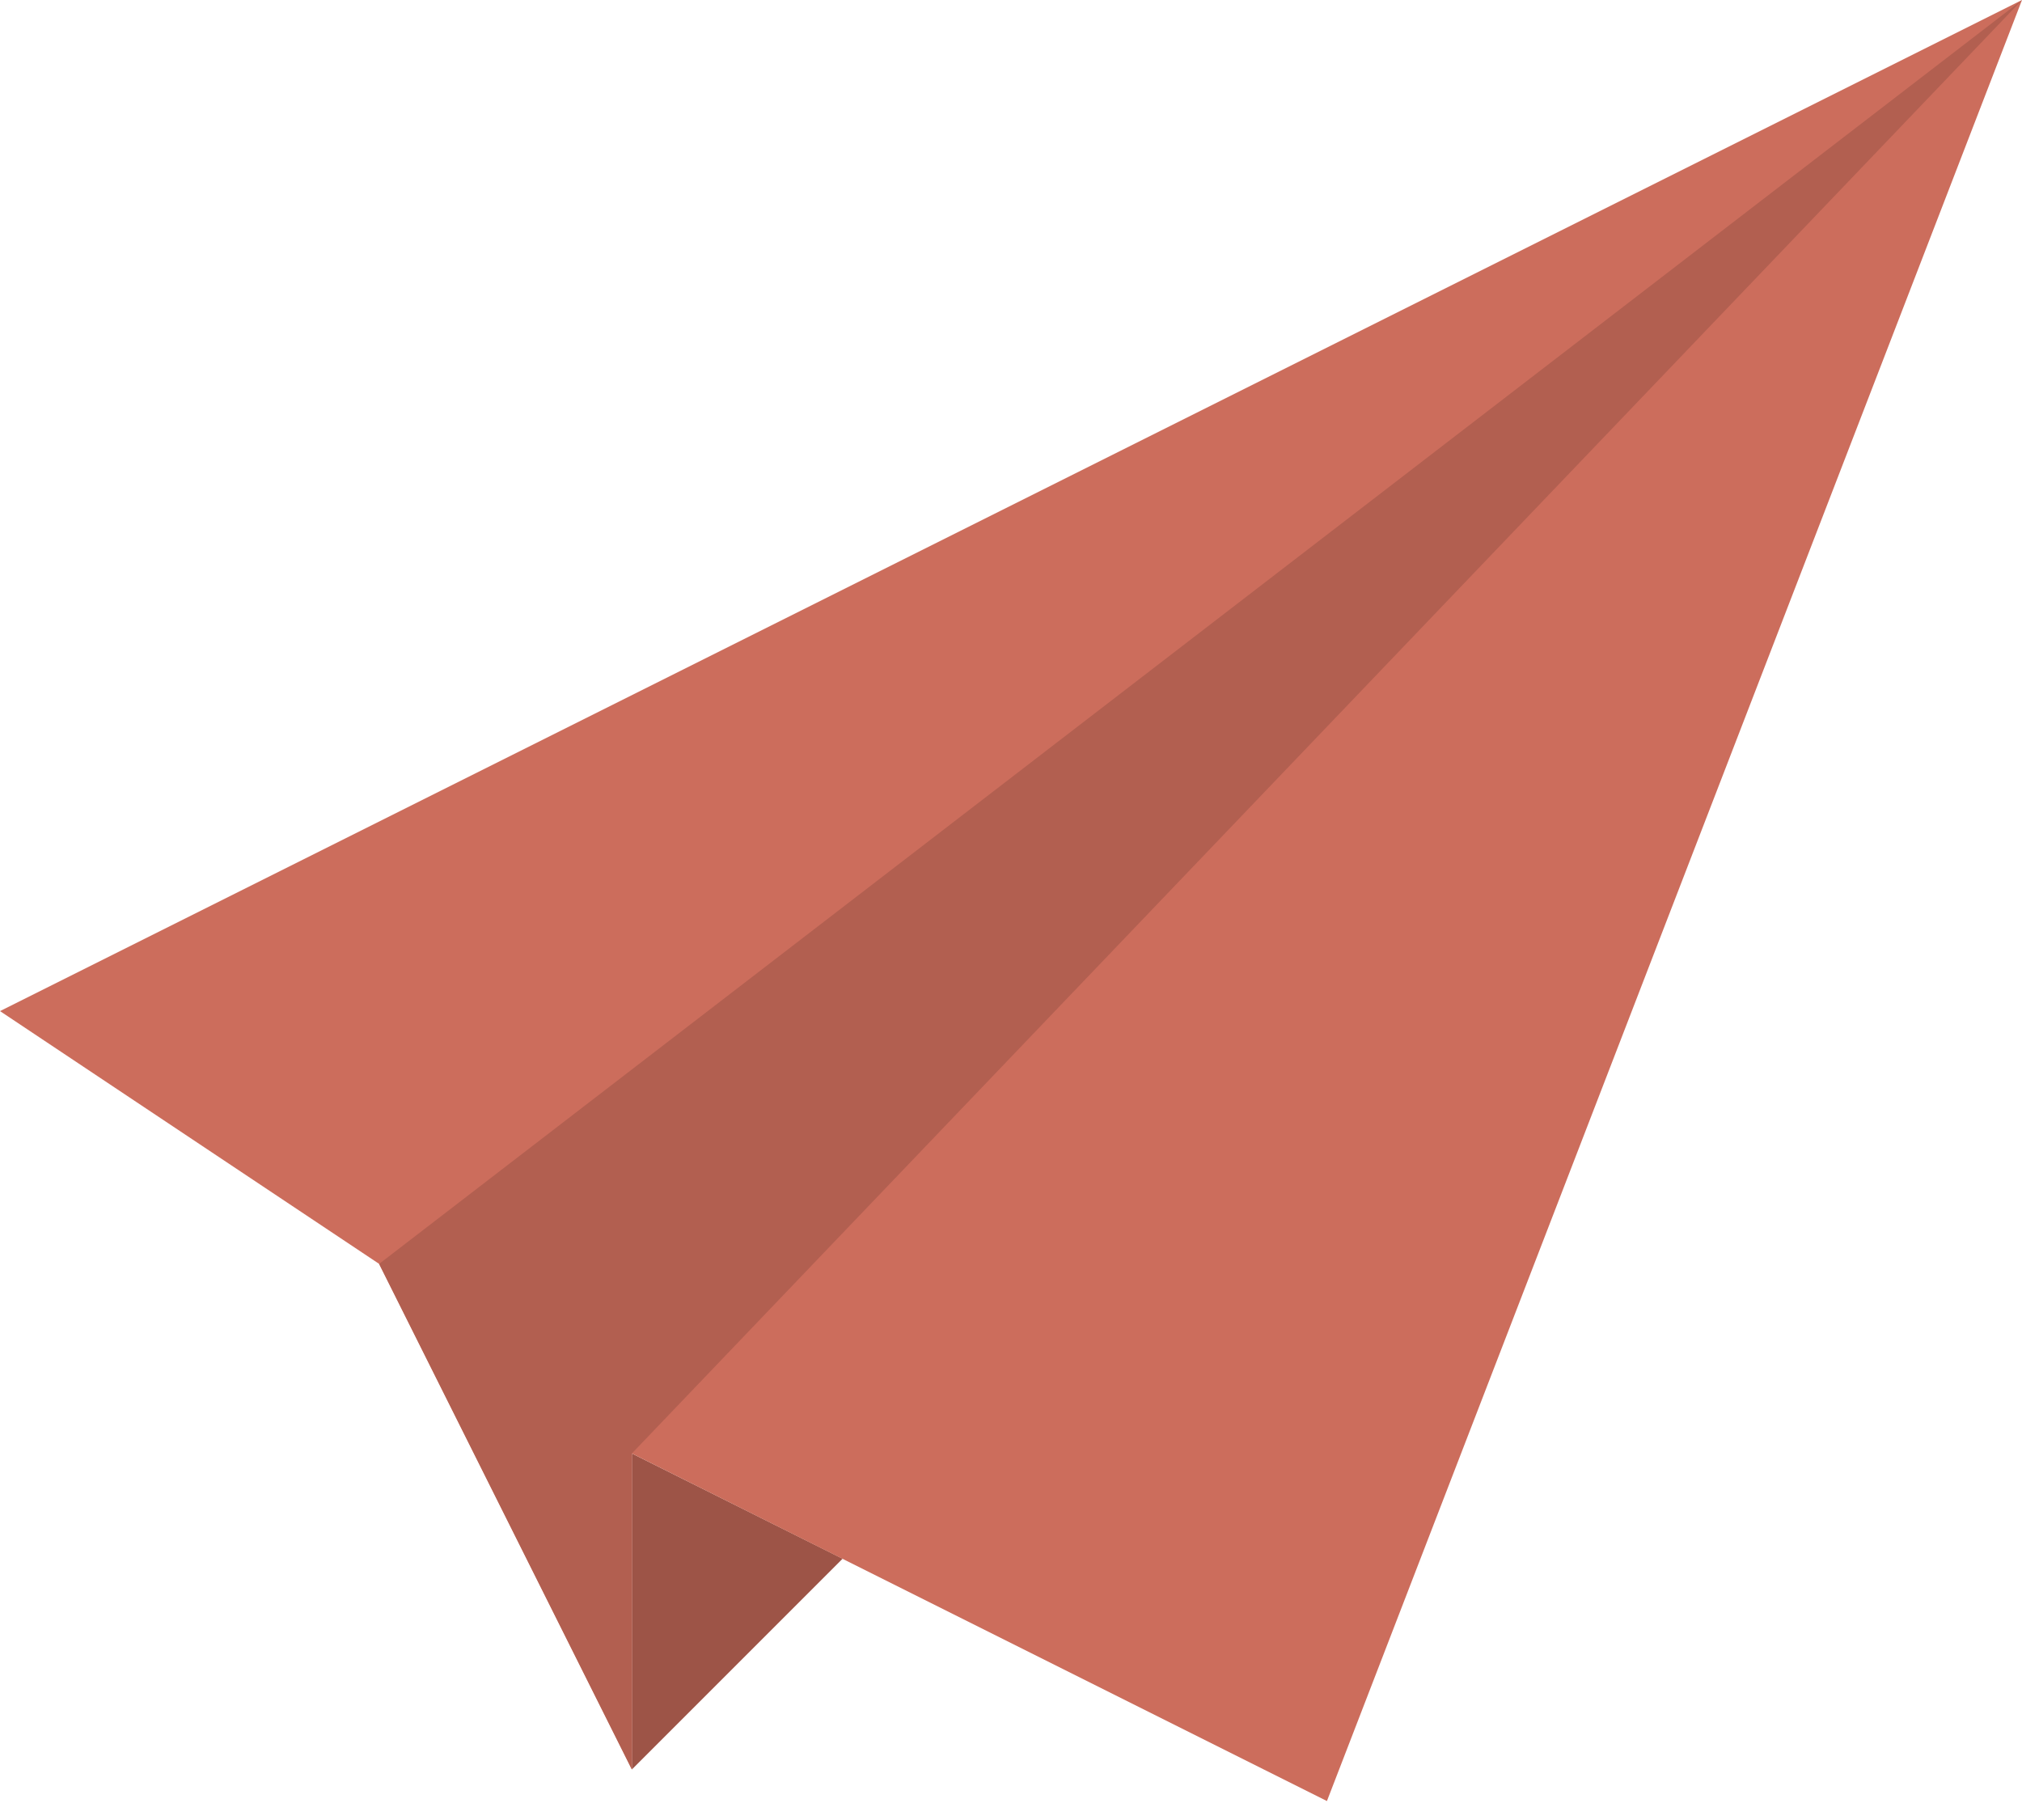<?xml version="1.0" encoding="UTF-8" standalone="no"?>
<svg width="80px" height="72px" viewBox="0 0 80 72" version="1.1" xmlns="http://www.w3.org/2000/svg" xmlns:xlink="http://www.w3.org/1999/xlink">
    <!-- Generator: Sketch 3.6.1 (26313) - http://www.bohemiancoding.com/sketch -->
    <title>Group</title>
    <desc>Created with Sketch.</desc>
    <defs></defs>
    <g id="Page-1" stroke="none" stroke-width="1" fill="none" fill-rule="evenodd">
        <g id="0410---contact---mobile" transform="translate(-218, -586)">
            <g id="Group" transform="translate(218, 586)">
                <path d="M33.337,61.663 L25,70 L25,57.5 L33.337,61.663 Z" id="Shape" fill="#9D5447"></path>
                <path d="M80,0 L52.5,71.25 L25,57.5 L25,70 L15,50 L0,40 L80,0 Z" id="Shape" fill="#CC6D5C"></path>
                <path d="M15,50 L25,70 L25,57.5 L80,0 L15,50 Z" id="Shape" fill="#B25F50"></path>
            </g>
        </g>
    </g>
</svg>